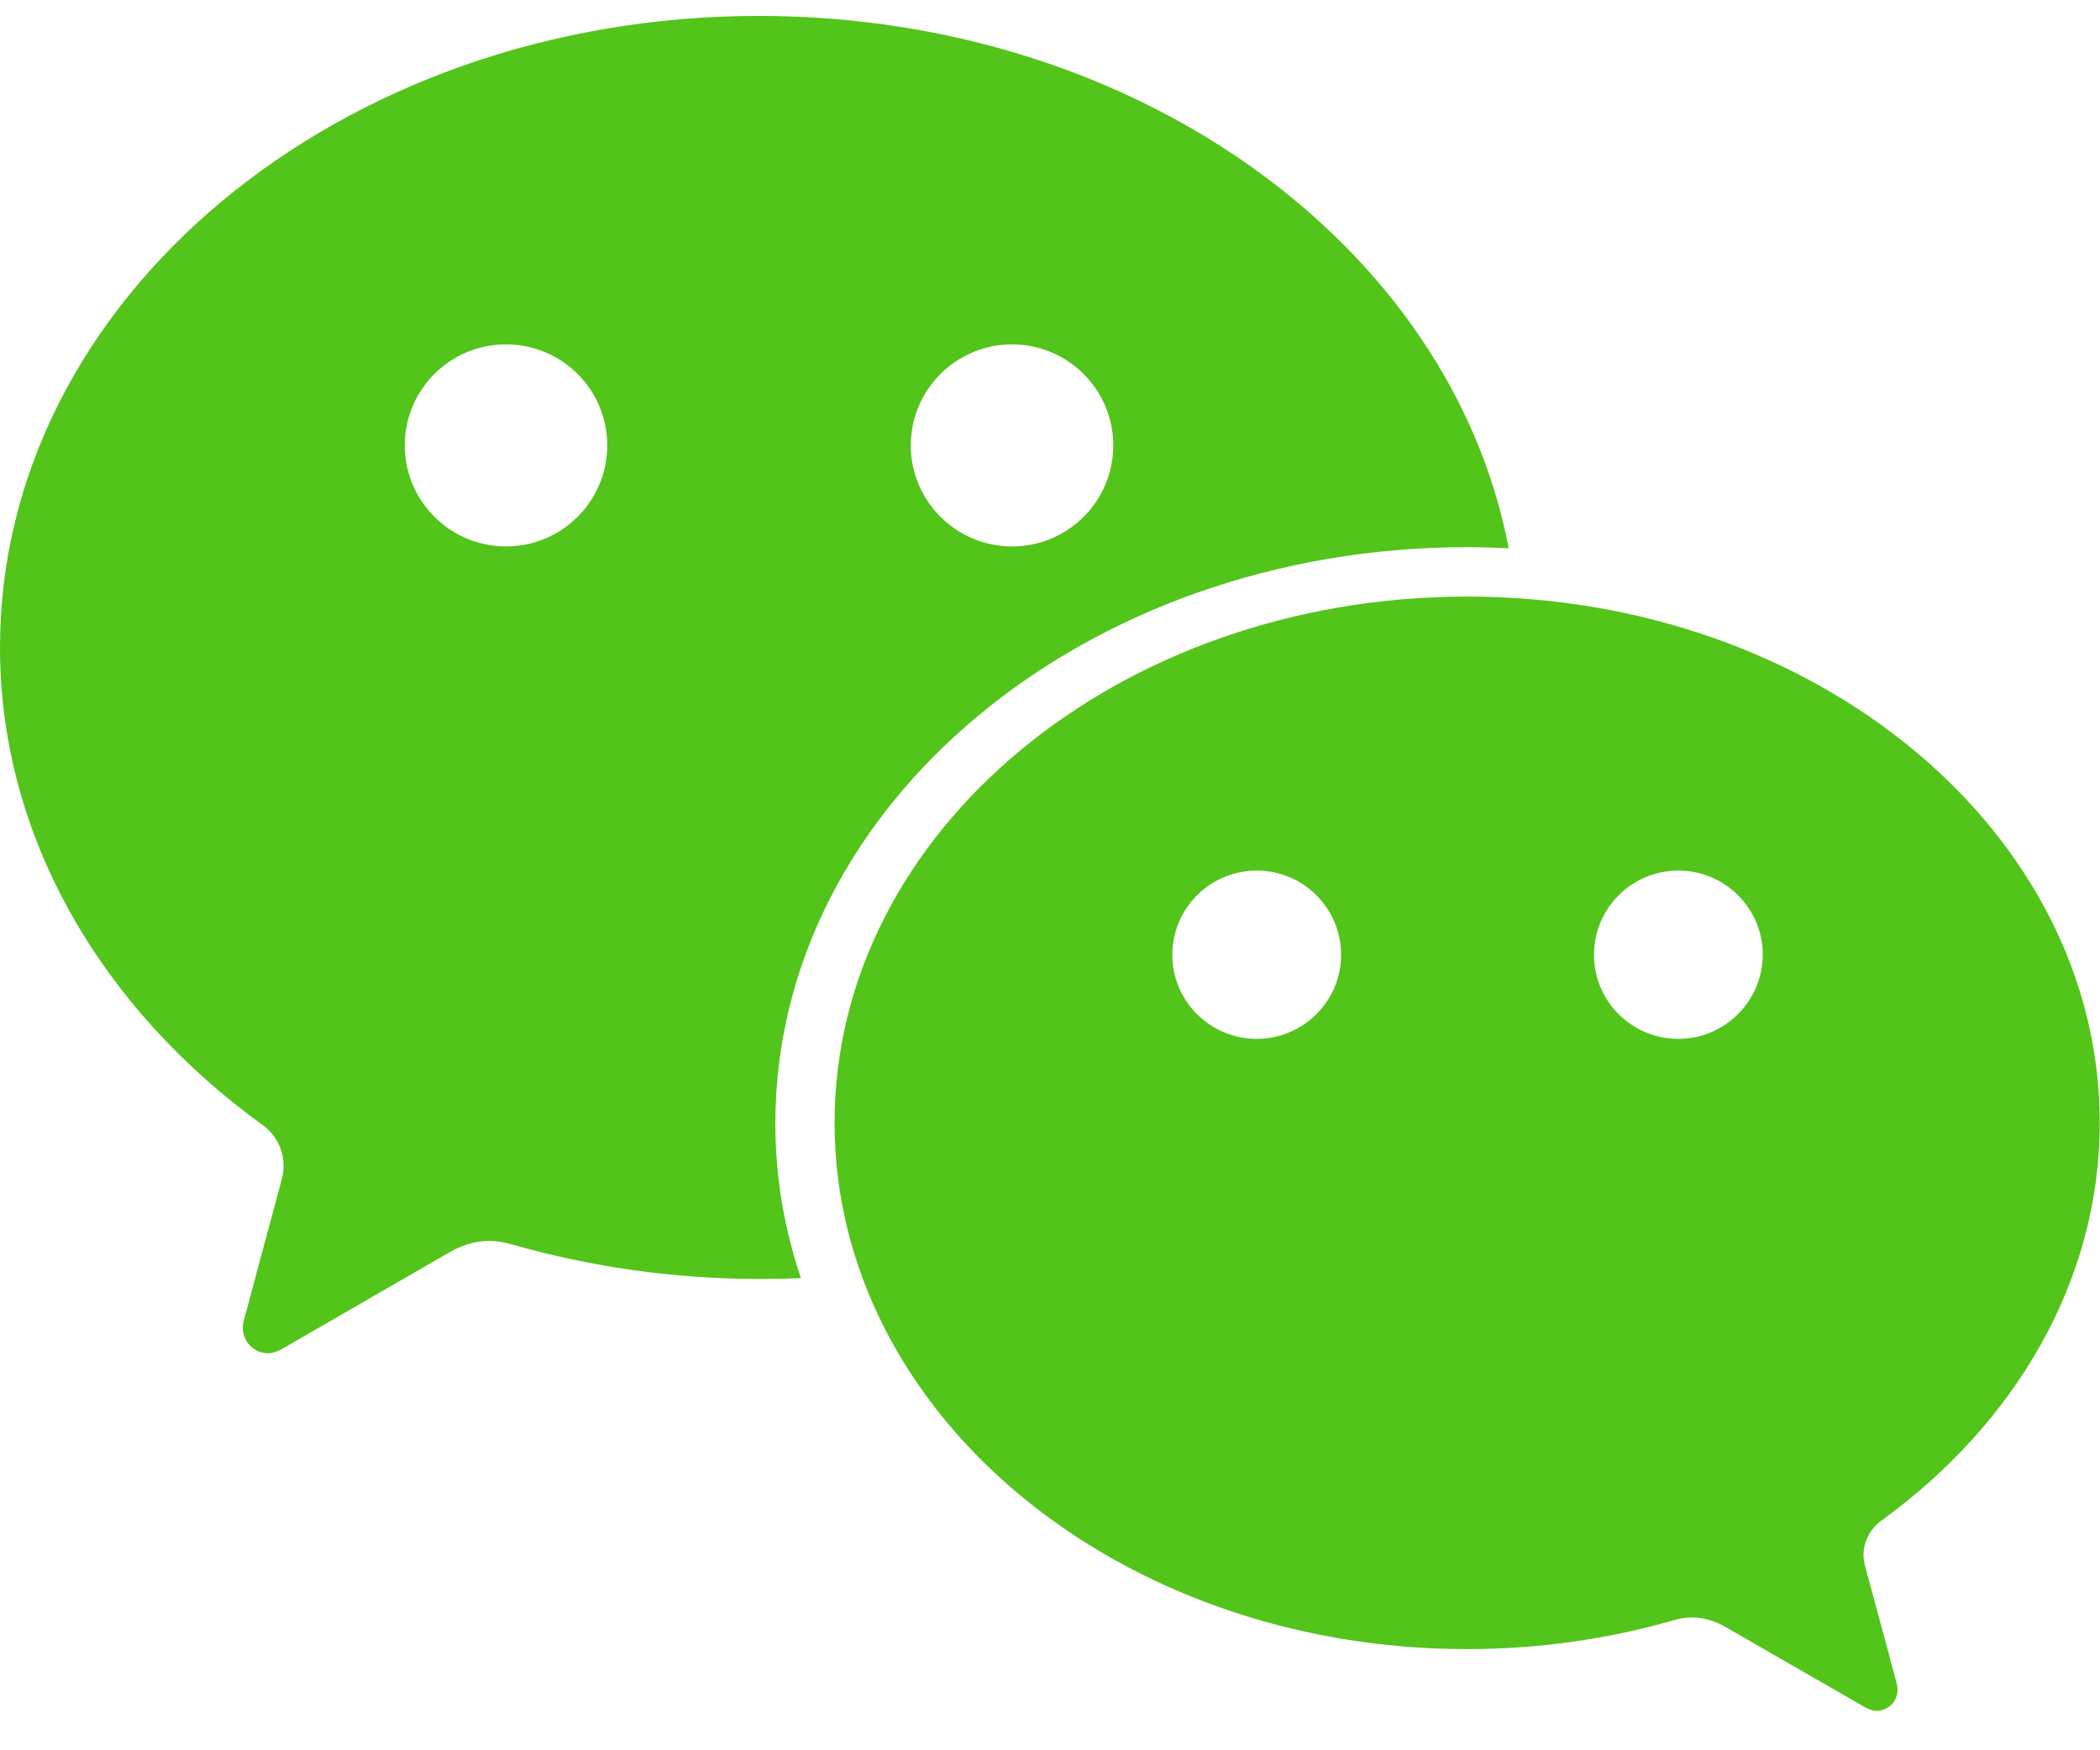 ﻿<?xml version="1.0" encoding="utf-8"?>
<svg version="1.1" xmlns:xlink="http://www.w3.org/1999/xlink" width="24px" height="20px" xmlns="http://www.w3.org/2000/svg">
  <g transform="matrix(1 0 0 1 -35 -252 )">
    <path d="M 8.861 12.836  C 8.861 9.198  12.402 6.252  16.771 6.252  C 16.929 6.252  17.087 6.257  17.242 6.265  C 16.588 2.818  13.002 0.182  8.673 0.182  C 3.884 0.182  0 3.413  0 7.398  C 0 9.571  1.168 11.529  2.997 12.852  C 3.145 12.956  3.241 13.128  3.241 13.323  C 3.241 13.387  3.228 13.446  3.212 13.508  C 3.064 14.052  2.831 14.922  2.821 14.963  C 2.802 15.032  2.775 15.102  2.775 15.174  C 2.775 15.332  2.904 15.463  3.064 15.463  C 3.126 15.463  3.177 15.439  3.23 15.41  L 5.129 14.314  C 5.271 14.231  5.424 14.18  5.59 14.18  C 5.676 14.18  5.762 14.194  5.845 14.218  C 6.731 14.472  7.688 14.614  8.676 14.614  C 8.837 14.614  8.995 14.612  9.153 14.604  C 8.963 14.041  8.861 13.449  8.861 12.836  Z M 10.409 5.089  C 10.409 4.452  10.929 3.935  11.566 3.935  C 12.204 3.935  12.723 4.452  12.723 5.089  C 12.723 5.727  12.206 6.244  11.566 6.244  C 10.929 6.244  10.409 5.727  10.409 5.089  Z M 6.94 5.089  C 6.94 5.727  6.421 6.244  5.783 6.244  C 5.146 6.244  4.626 5.727  4.626 5.089  C 4.626 4.452  5.143 3.935  5.783 3.935  C 6.423 3.935  6.94 4.452  6.94 5.089  Z M 21.297 17.764  C 21.3 17.606  21.38 17.464  21.501 17.376  C 23.025 16.272  23.997 14.644  23.997 12.83  C 23.997 9.509  20.762 6.817  16.768 6.817  C 12.777 6.817  9.538 9.509  9.538 12.83  C 9.538 16.152  12.774 18.844  16.768 18.844  C 17.593 18.844  18.391 18.726  19.128 18.514  C 19.197 18.493  19.267 18.482  19.339 18.482  C 19.479 18.482  19.604 18.525  19.722 18.592  L 21.305 19.503  C 21.351 19.529  21.394 19.548  21.445 19.548  C 21.509 19.548  21.571 19.524  21.616 19.479  C 21.662 19.433  21.686 19.371  21.686 19.307  C 21.686 19.248  21.662 19.189  21.648 19.13  C 21.64 19.098  21.445 18.372  21.321 17.917  C 21.308 17.866  21.297 17.815  21.297 17.764  Z M 15.327 10.91  C 15.327 11.44  14.893 11.871  14.363 11.871  C 13.829 11.871  13.398 11.44  13.398 10.91  C 13.398 10.379  13.829 9.948  14.363 9.948  C 14.896 9.948  15.327 10.379  15.327 10.91  Z M 20.146 10.91  C 20.143 11.44  19.712 11.871  19.181 11.871  C 18.648 11.871  18.217 11.44  18.217 10.91  C 18.217 10.379  18.648 9.948  19.181 9.948  C 19.714 9.948  20.146 10.379  20.146 10.91  Z " fill-rule="nonzero" fill="#52c41a" stroke="none" transform="matrix(1 0 0 1 35 252 )" />
  </g>
</svg>